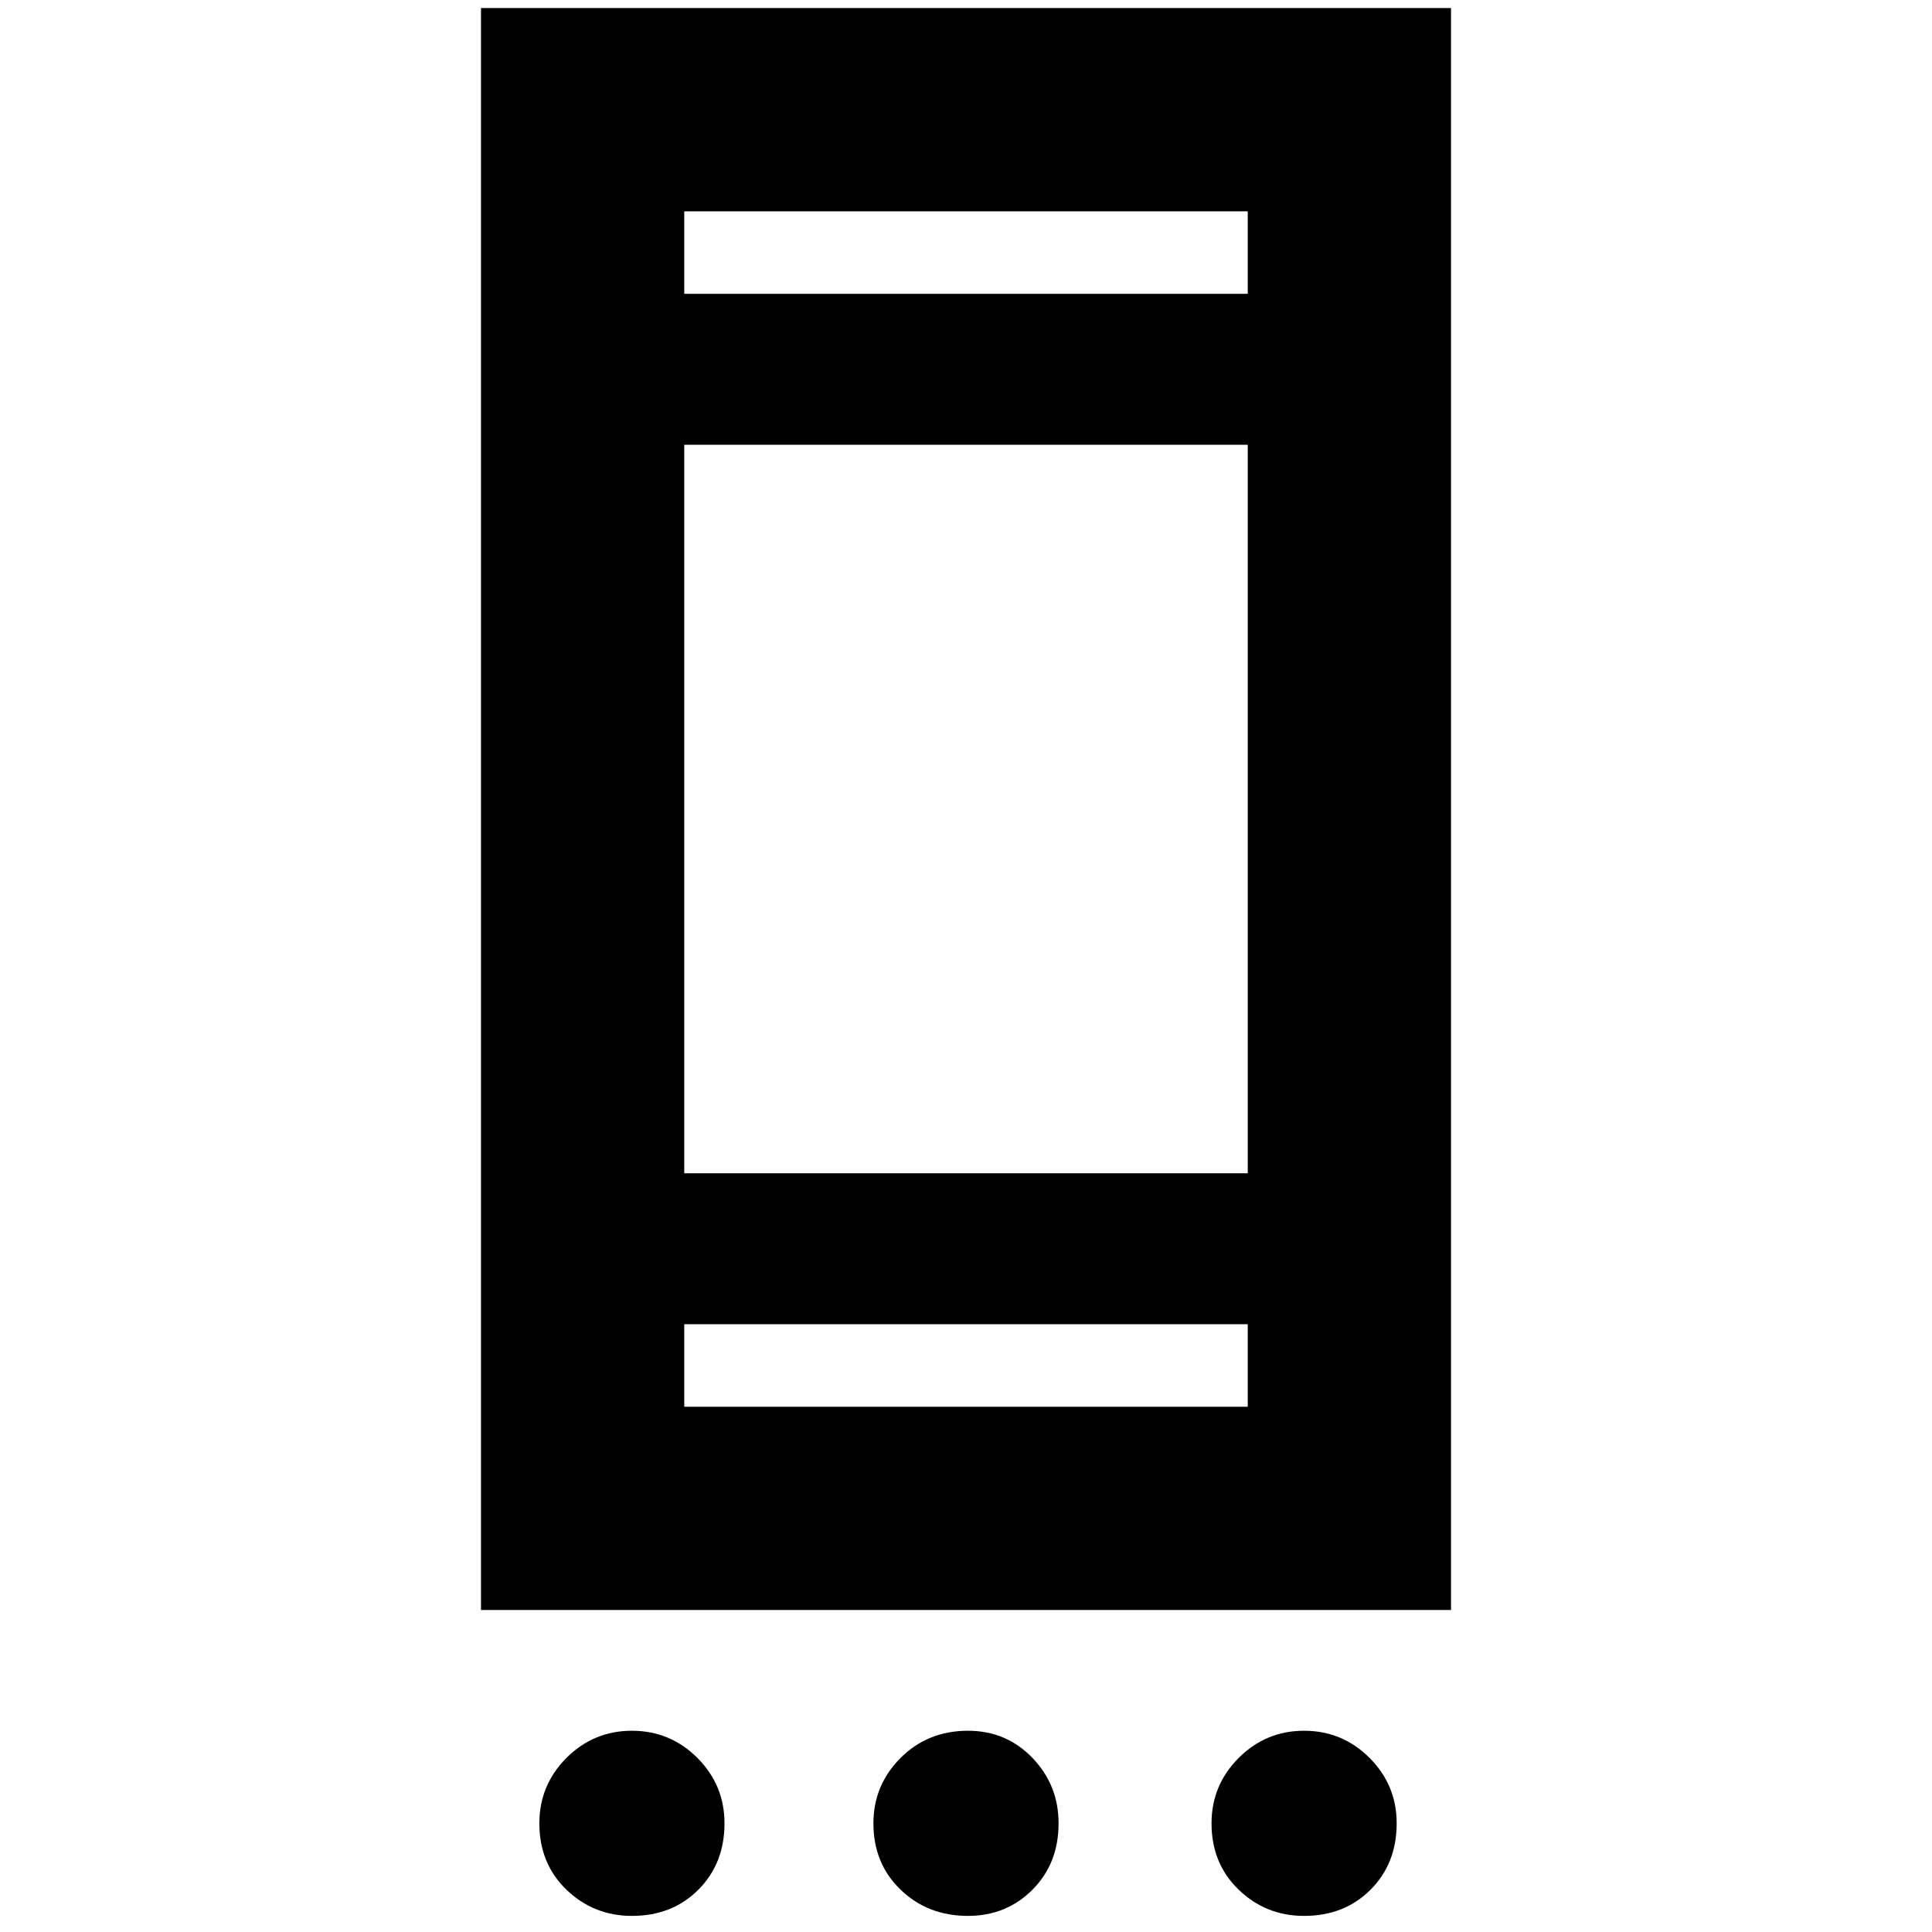 <svg xmlns="http://www.w3.org/2000/svg" height="24" width="24"><path d="M5.975 20V.1h12.05V20ZM8.5 17.475h7V16.45h-7Zm0-2.9h7v-9.05h-7Zm0-10.925h7V2.625h-7ZM7.85 23.8q-.475 0-.813-.325-.337-.325-.337-.825 0-.475.337-.813.338-.337.813-.337.475 0 .813.337.337.338.337.813 0 .5-.325.825-.325.325-.825.325Zm4.175 0q-.5 0-.837-.325-.338-.325-.338-.825 0-.475.338-.813.337-.337.837-.337.475 0 .8.337.325.338.325.813 0 .5-.325.825-.325.325-.8.325Zm4.175 0q-.475 0-.812-.325-.338-.325-.338-.825 0-.475.338-.813.337-.337.812-.337.475 0 .813.337.337.338.337.813 0 .5-.325.825-.325.325-.825.325ZM8.5 3.65V2.625 3.65Zm0 13.825V16.45v1.025Z"/></svg>